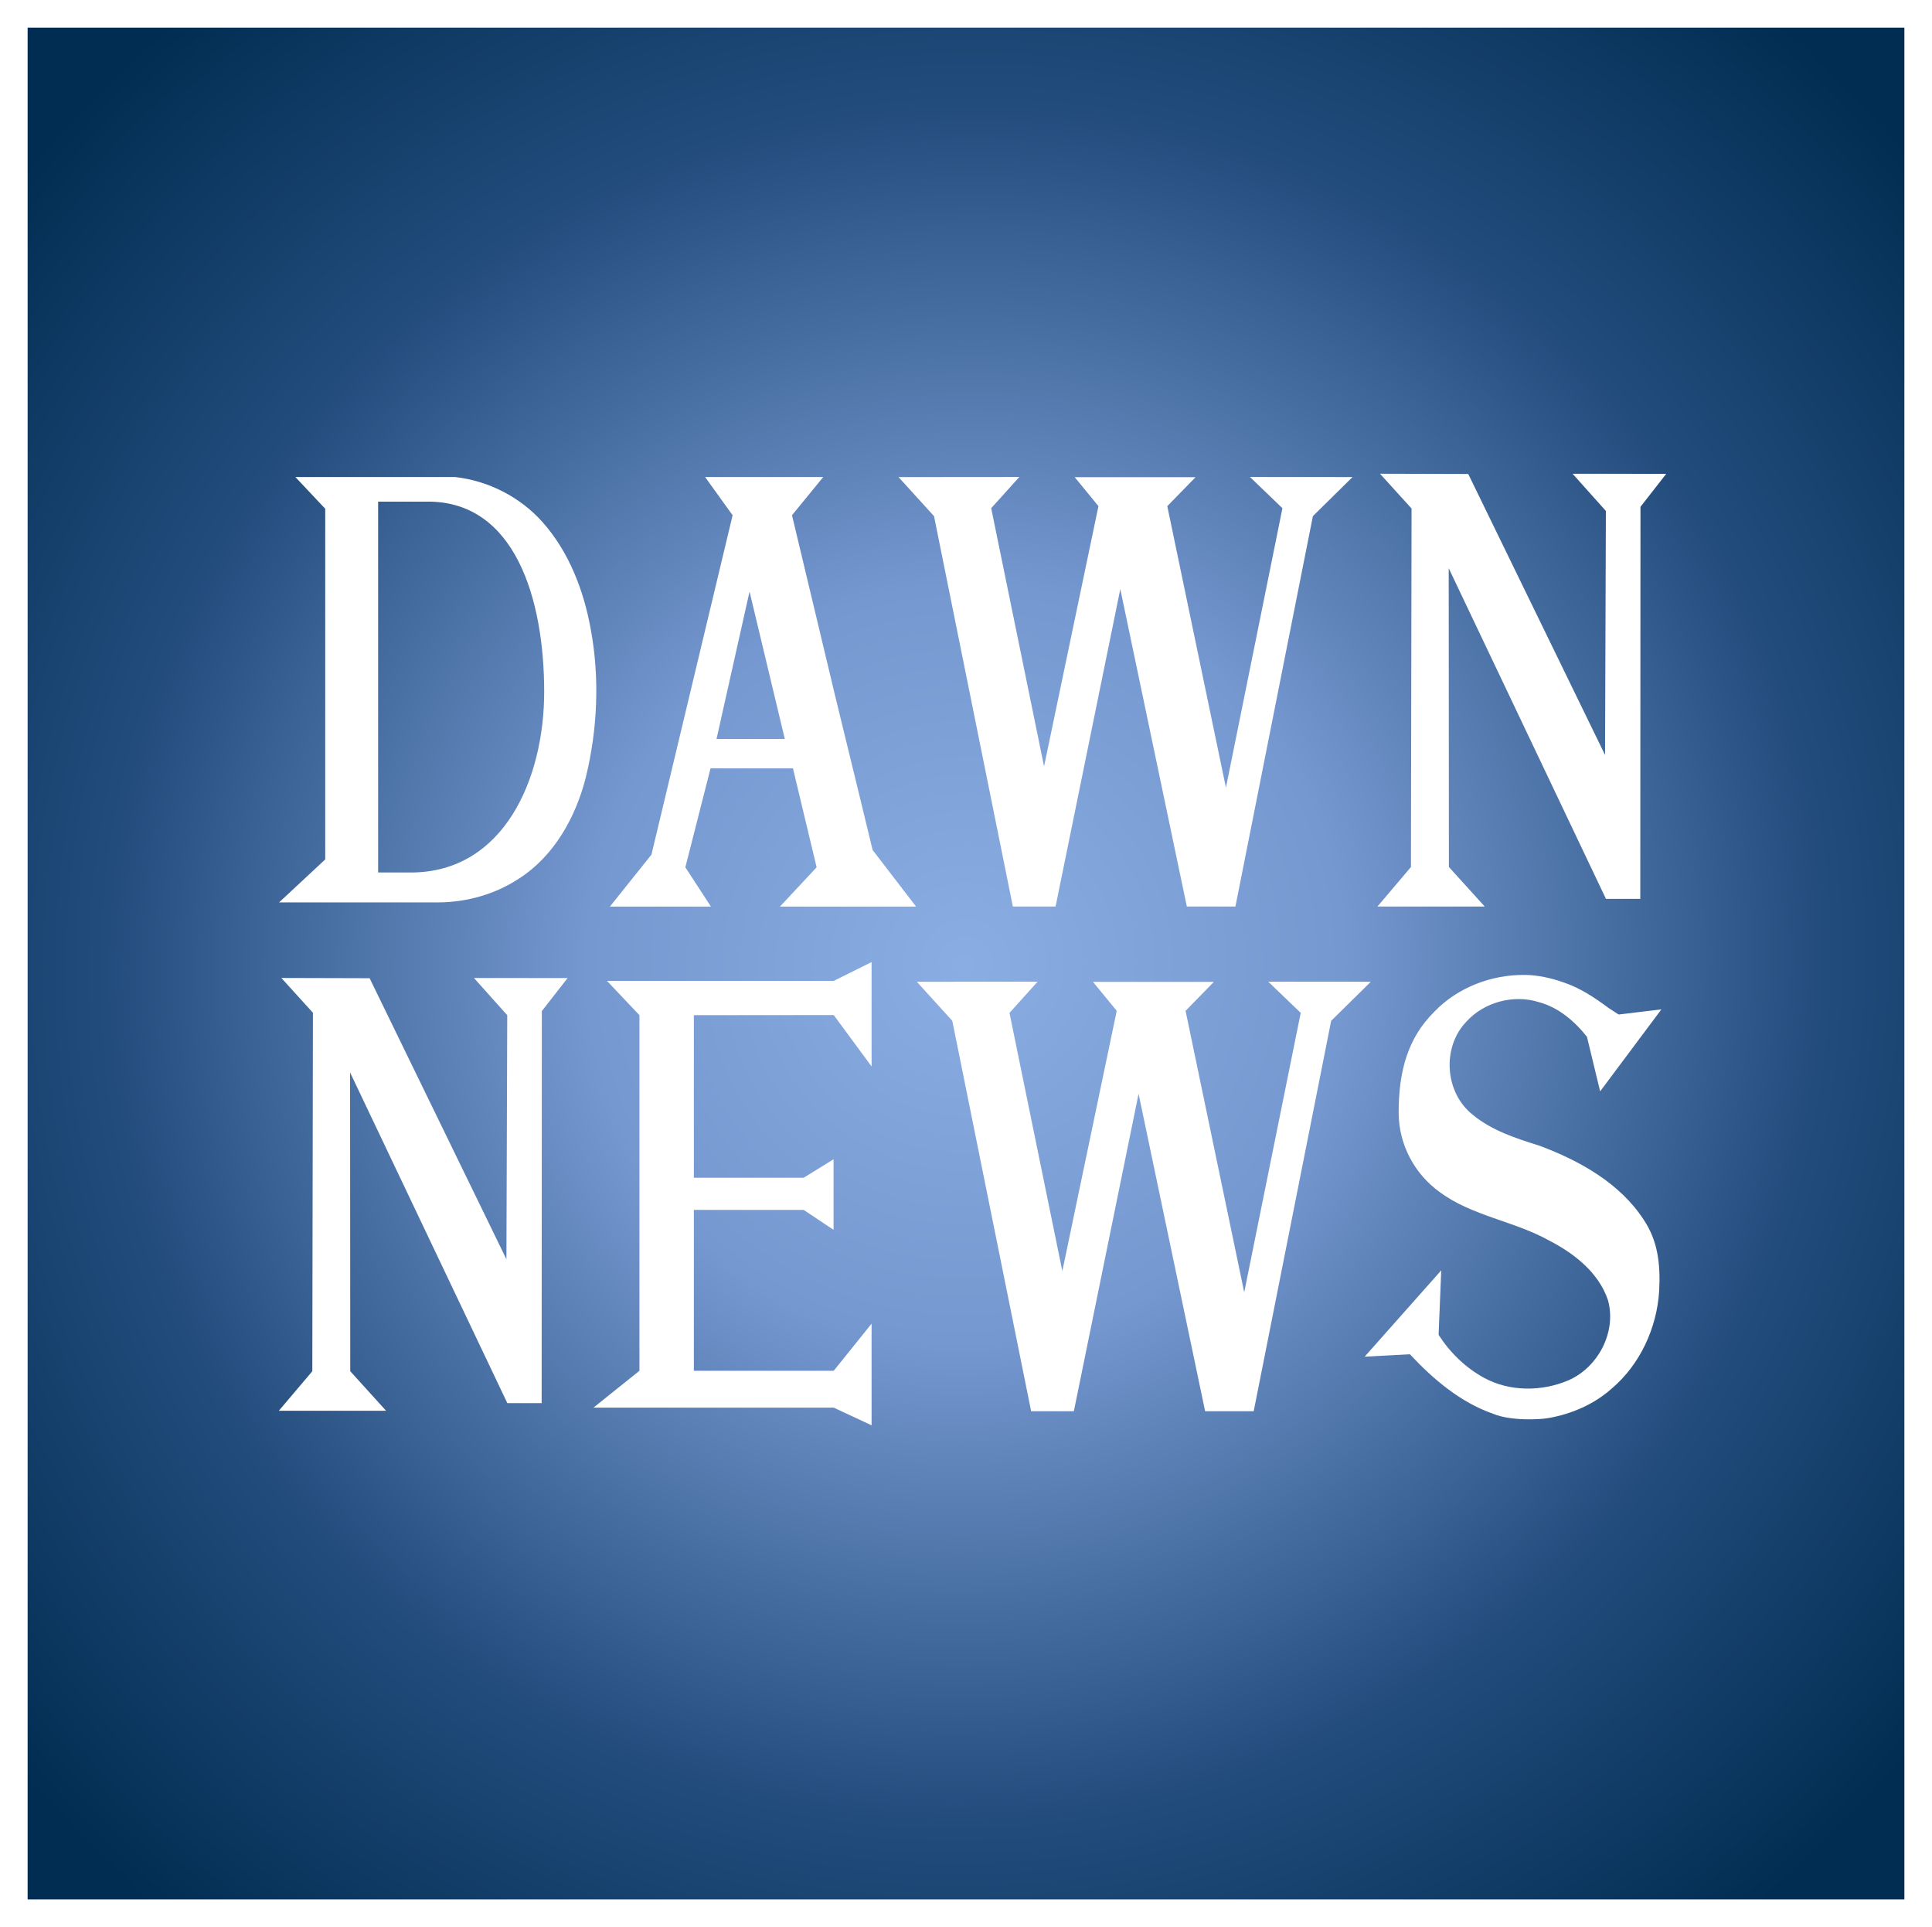 <svg id="b" width="726pt" height="724pt" version="1.1" viewBox="0 0 726 724" xmlns="http://www.w3.org/2000/svg">
 <defs id="c">
  <radialGradient id="a" cx="363" cy="362" r="352.62" gradientTransform="matrix(.939 -.939 .929 .929 -314.35 366.6)" gradientUnits="userSpaceOnUse">
   <stop id="d" stop-color="#8aade3" offset="0"/>
   <stop id="e" stop-color="#7598d0" offset=".305"/>
   <stop id="f" stop-color="#224c7c" offset=".693"/>
   <stop id="g" stop-color="#012d52" offset="1"/>
  </radialGradient>
 </defs>
 <path id="h" d="m726 0v724h-726v-724z" fill="#fff"/>
 <path id="i" d="m715.62 10.38v703.24h-705.24v-703.24z" fill="url(#a)"/>
 <g id="j" fill="#fff">
  <path id="k" d="m518.57 177.98 33.16 0.09 51.41 105.58 0.31-91.683-12.51-13.98 35.19 0.03-9.68 12.4-0.07 147.29h-12.9l-59.09-124.23 0.07 112.25 13.47 14.86h-40.32l12.59-14.86 0.23-134.68z"/>
  <path id="l" d="m110.99 179.21h59.97c12.53 1.4 24.49 7.49 32.89 16.92 10.01 11.25 15.56 25.82 18.18 40.49 3.35 18.29 2.51 37.29-1.87 55.34-3.78 14.97-11.84 29.58-25.11 38.1-8.84 5.84-19.46 8.875-30.04 8.965h-60.13l17.335-16.145v-131.74l-11.225-11.93m31.1 9.251v139.33h12.672c34.641-0.267 49.73-35.249 49.73-67.89 0-34.571-10.803-72.03-44.453-71.44z"/>
  <path id="m" d="m327.52 361.46v39.2l-14.231-19.31-52.554 0.05v61.075h41.265l11.235-6.945v26.52l-11.235-7.49-41.265 2.5e-4v60.43h52.554l14.231-17.69v38.19l-14.231-6.65h-90.278l17.275-13.85v-133.59l-12.205-12.885h85.208z"/>
  <path id="n" d="m105.73 367.42 33.16 0.09 51.41 105.58 0.31-91.683-12.51-13.98 35.19 0.03-9.68 12.4-0.07 147.29h-12.9l-59.09-124.23 0.07 112.25 13.47 14.86h-40.32l12.59-14.86 0.23-134.68z"/>
  <path id="o" d="m264.96 179.21h44.4l-11.75 14.365 16.53 69.165 7.67 31.45 6.11 25.17 16.312 21.235h-51.142l13.78-14.755-8.89-37.165h-30.98l-9.46 37.165 9.601 14.755h-37.949l15.608-19.515 30.5-127.5-10.34-14.365m16.7 43.04-12.41 55.365h25.66z"/>
  <path id="p" d="m337.65 179.24 45.39-0.04-10.57 11.73 19.861 96.99 20.439-97.76-8.92-10.89h45.42l-10.63 10.89 22.037 105.75 21.231-104.98-12.207-11.73 38.55 0.03-14.9 14.68-29.11 146.68h-18.25l-25.01-119.28-24.324 119.28h-16.046l-29.63-146.68z"/>
  <path id="q" d="m344.52 368.85 45.39-0.04-10.57 11.73 19.861 96.99 20.439-97.76-8.92-10.89h45.42l-10.63 10.89 22.037 105.75 21.231-104.98-12.207-11.73 38.55 0.03-14.9 14.68-29.11 146.68h-18.25l-25.01-119.28-24.324 119.28h-16.046l-29.63-146.68z"/>
  <path id="r" d="m539.04 380.04c8.75-9.07 21.41-13.9 33.93-13.76 4.678 0 10.04 1.18 14.8 2.88 6.08 2.08 11.49 5.65 16.61 9.48l3.855 2.506 16.085-1.936-23.03 30.81-4.95-20.51c-4.65-5.86-10.7-11.03-18.06-13.01-9.5-3-20.68-0.02-27.33 7.42-9.17 9.61-8.03 26.52 2.36 34.8 7.24 6.04 16.41 8.97 25.27 11.75 15.06 5.64 30.16 14.03 39.13 27.84 5.2 7.82 6.316 16.34 5.77 26.73-0.89 13.88-7.15 27.57-17.83 36.64-6.62 5.88-15.02 9.55-23.7 11.06-3.24 0.638-14.2 1.15-20.77-1.55-12.34-4.29-22.57-12.96-31.36-22.39l-17.01 0.9 28.773-32.43-0.993 24.22c4.26 6.63 10.06 12.3 16.98 16.1 9.68 5.32 21.84 5.27 31.87 0.96 11.15-4.91 18.06-18.14 14.81-30.03-3.47-10.44-12.79-17.69-22.25-22.52-13.09-7.29-28.69-9.09-40.91-18.08-9.53-6.79-15.51-17.953-15.51-29.96 0-15.729 3.54-28.14 13.46-37.92z"/>
 </g>
</svg>
